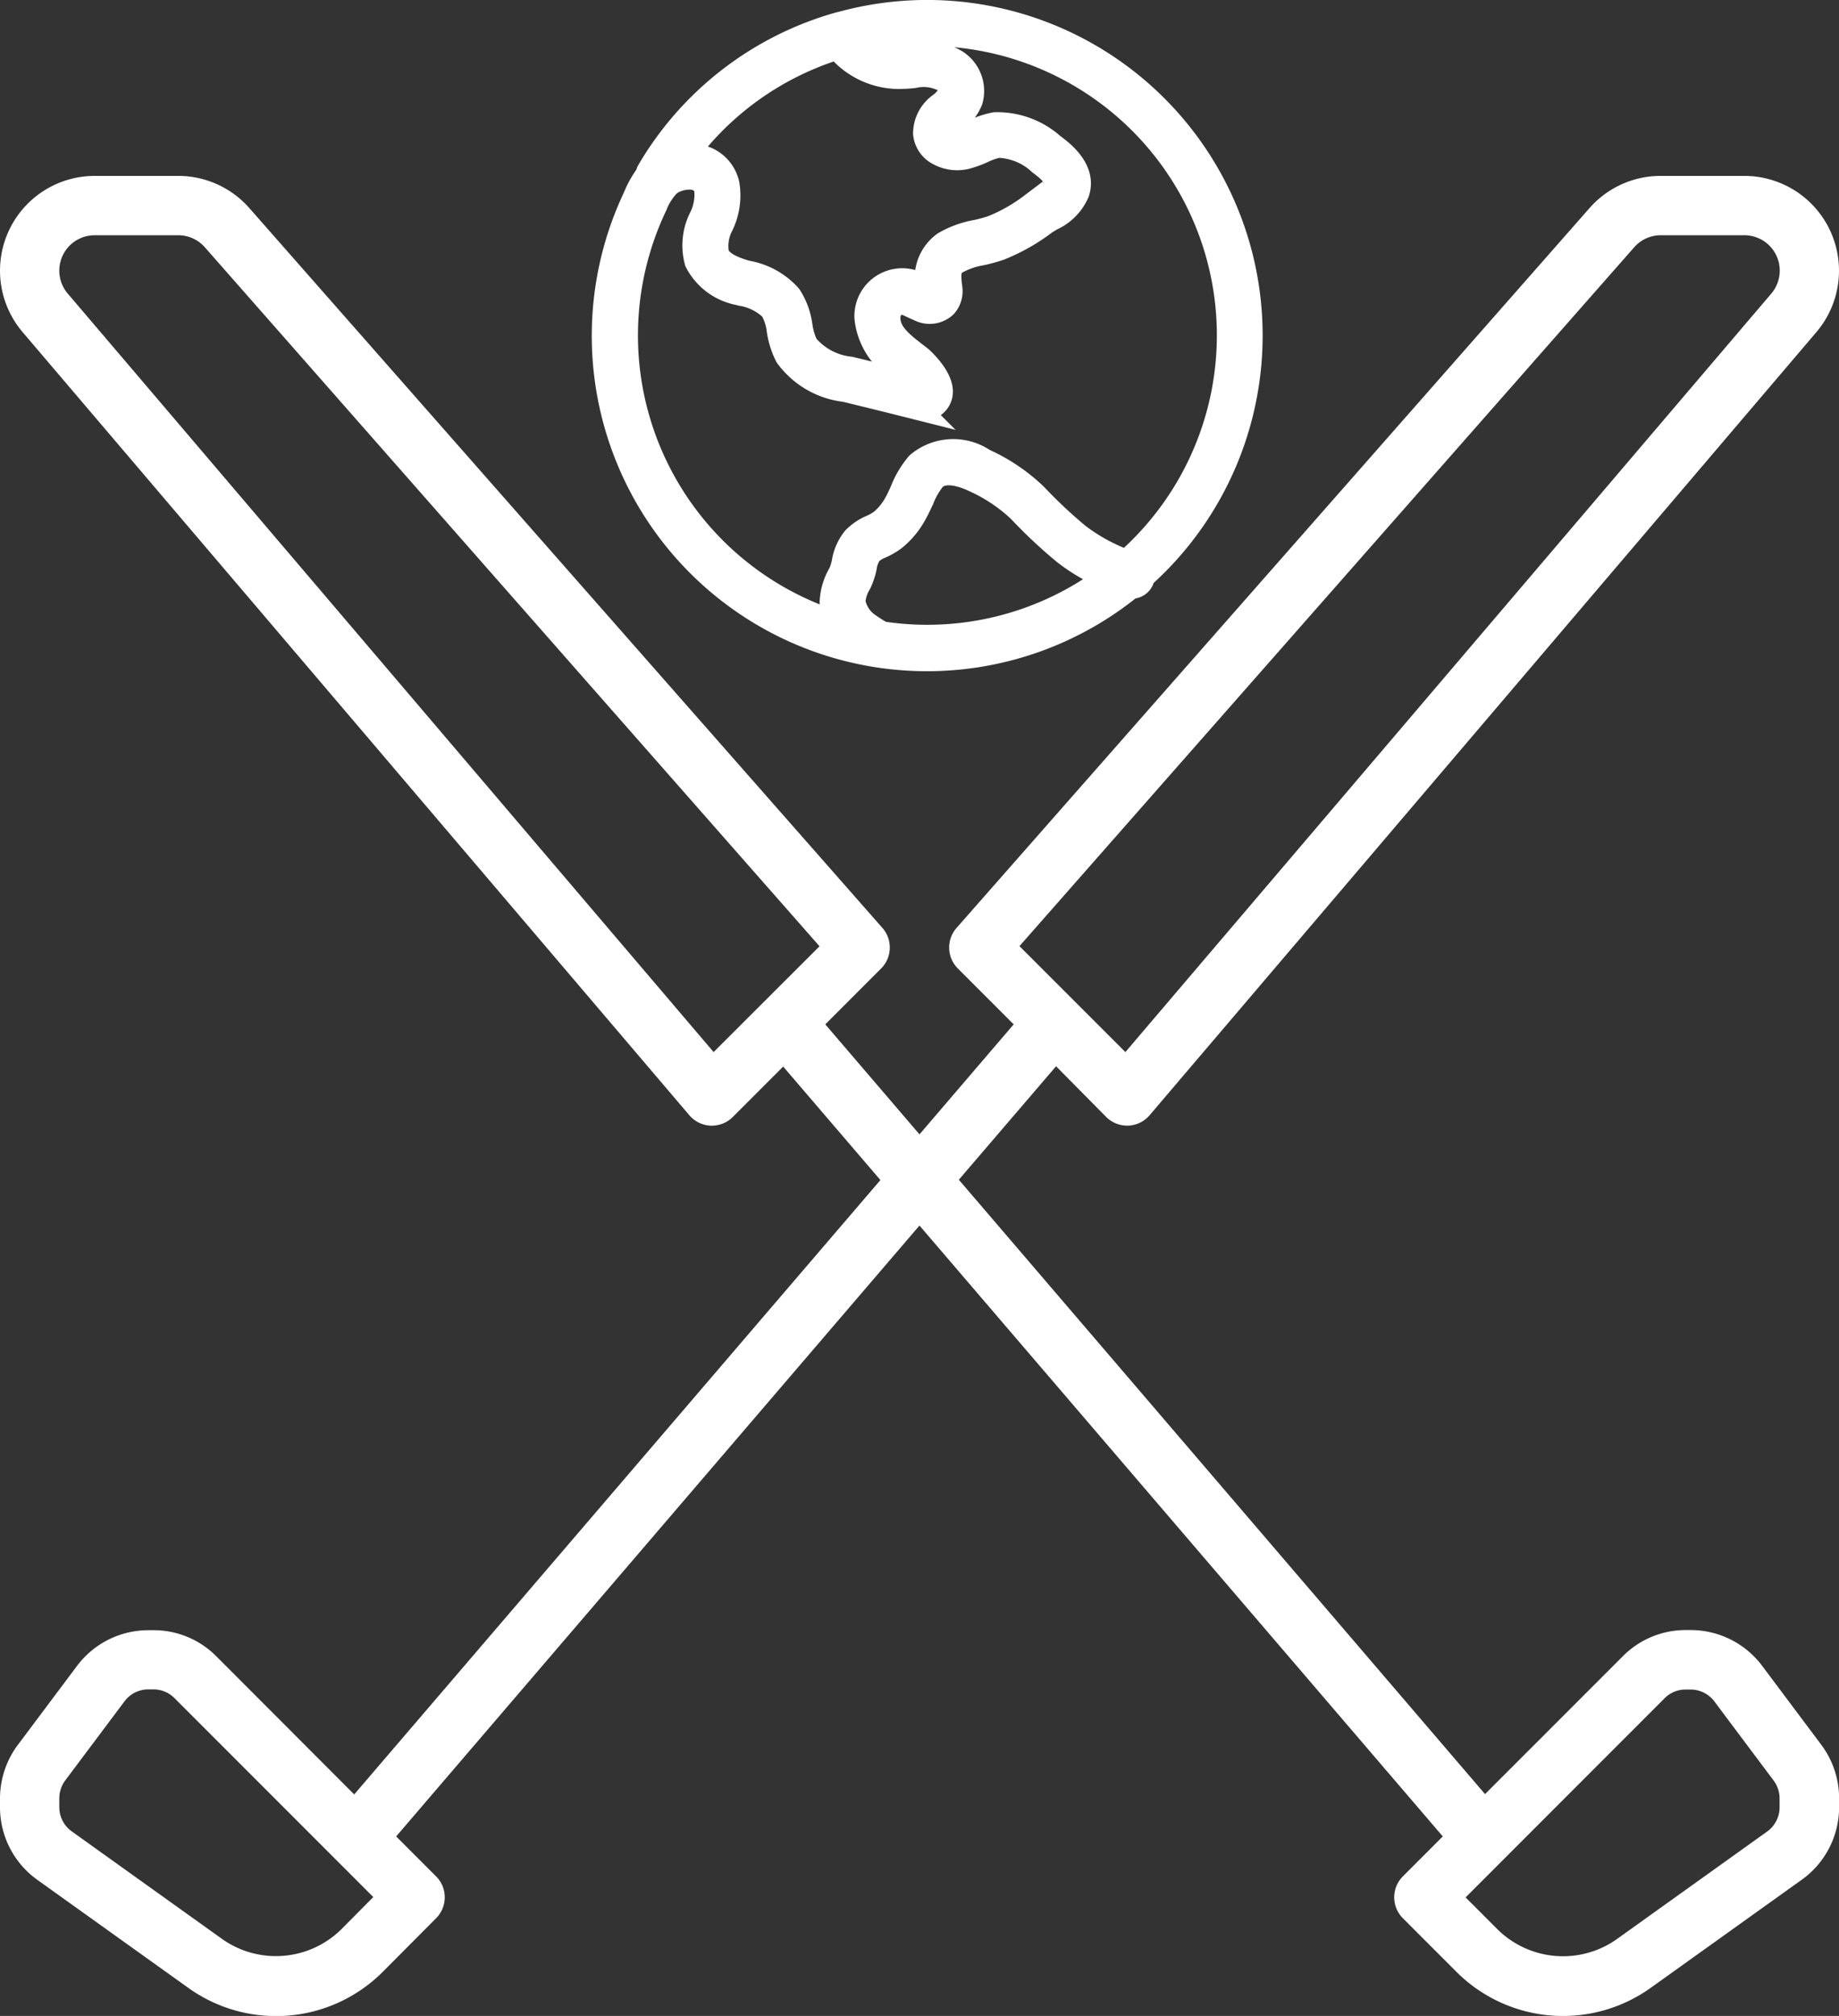 <svg xmlns="http://www.w3.org/2000/svg" width="52.713" height="57.751" viewBox="0 0 52.713 57.751">
  <rect x="0" y="0" width="52.713" height="57.751" fill="#333333" stroke="none"/>
  <g id="Group_86" data-name="Group 86" transform="translate(0 0.35)">
    <path id="Path_127" data-name="Path 127" d="M32.707,27.958a.849.849,0,0,0,.6.249h.034a.847.847,0,0,0,.613-.3L53.065,5.475A2.715,2.715,0,0,0,51,1H48.6a2.713,2.713,0,0,0-2.037.921L28.419,22.543a.85.85,0,0,0,.037,1.163l1.6,1.6-2.7,3.151-2.7-3.151,1.6-1.6a.85.85,0,0,0,.037-1.163L8.147,1.922A2.715,2.715,0,0,0,6.109,1H3.715A2.715,2.715,0,0,0,1.648,5.475l19.11,22.433a.851.851,0,0,0,.613.3h.034a.849.849,0,0,0,.6-.249l1.444-1.444,2.787,3.251-15.083,17.6L7.2,43.408a2.532,2.532,0,0,0-1.8-.747H5.251a2.562,2.562,0,0,0-2.041,1.02l-1.7,2.268A2.566,2.566,0,0,0,1,47.478v.258a2.558,2.558,0,0,0,1.068,2.075l4.334,3.1a4.321,4.321,0,0,0,5.568-.461L13.5,50.913a.849.849,0,0,0,0-1.2l-1.144-1.144,15-17.5,15,17.5-1.144,1.144a.849.849,0,0,0,0,1.2l1.534,1.534a4.321,4.321,0,0,0,5.568.461l4.334-3.1a2.555,2.555,0,0,0,1.068-2.075v-.258a2.566,2.566,0,0,0-.51-1.53l-1.7-2.268a2.562,2.562,0,0,0-2.041-1.02h-.145a2.535,2.535,0,0,0-1.8.747l-3.953,3.953-15.083-17.6,2.787-3.251ZM21.455,26.1,2.943,4.373A1.014,1.014,0,0,1,3.715,2.7H6.109a1.014,1.014,0,0,1,.762.344L24.491,23.069ZM10.768,51.245a2.672,2.672,0,0,1-3.378.279l-4.334-3.1a.851.851,0,0,1-.356-.691v-.258a.855.855,0,0,1,.17-.51l1.7-2.268a.853.853,0,0,1,.68-.34H5.4a.846.846,0,0,1,.6.249l5.7,5.7ZM48.715,44.61a.846.846,0,0,1,.6-.249h.145a.853.853,0,0,1,.68.34l1.7,2.268a.855.855,0,0,1,.17.51v.258a.853.853,0,0,1-.355.691l-4.334,3.1a2.672,2.672,0,0,1-3.378-.279l-.933-.933ZM47.843,3.044A1.013,1.013,0,0,1,48.6,2.7H51a1.014,1.014,0,0,1,.772,1.672L33.258,26.1l-3.036-3.035Z" transform="translate(-1 3.689)" fill="#fff"/>
    <g id="world" transform="translate(17.319 0)">
      <g id="Group_85" data-name="Group 85" transform="translate(0 0)">
        <path id="Path_128" data-name="Path 128" d="M17.928,5.96A9.27,9.27,0,0,0,6.746.349l-.012,0A9.209,9.209,0,0,0,1.3,4.541a.31.31,0,0,0-.041.117A2.973,2.973,0,0,0,.9,5.3l-.023.05a9.259,9.259,0,0,0,14.234,11.1.306.306,0,0,0,.31-.189.315.315,0,0,0,.016-.089A9.257,9.257,0,0,0,17.928,5.96ZM6.7,1.009a2.285,2.285,0,0,0,1.659.838,3.806,3.806,0,0,0,.53-.023,1.269,1.269,0,0,1,.844.1.39.39,0,0,1,.2.4,1.013,1.013,0,0,1-.271.317,1.016,1.016,0,0,0-.446.834.712.712,0,0,0,.3.515,1.105,1.105,0,0,0,.867.157,2.811,2.811,0,0,0,.481-.174,1.858,1.858,0,0,1,.443-.152,1.841,1.841,0,0,1,1.205.5c.206.149.541.43.472.644-.053.164-.253.282-.464.408-.085.05-.169.1-.266.167a4.857,4.857,0,0,1-1.115.632,4.129,4.129,0,0,1-.459.124,2.772,2.772,0,0,0-.917.335,1.21,1.21,0,0,0-.456,1.308L9.282,7.93c-.053-.022-.1-.046-.157-.071a1.02,1.02,0,0,0-1.589.9,1.966,1.966,0,0,0,.984,1.507l.152.121a1.858,1.858,0,0,1,.26.3Q8,10.443,7.064,10.216A1.9,1.9,0,0,1,5.8,9.545a1.929,1.929,0,0,1-.166-.555,2.054,2.054,0,0,0-.314-.856A2.113,2.113,0,0,0,4.1,7.462l-.057-.016c-.464-.138-.719-.3-.8-.522A1.263,1.263,0,0,1,3.372,6.1,1.962,1.962,0,0,0,3.54,4.925a1.035,1.035,0,0,0-.555-.7A1.23,1.23,0,0,0,2.45,4.11c-.039,0-.079,0-.12,0A8.572,8.572,0,0,1,6.7,1.009ZM7.973,17.8l0,0a3.918,3.918,0,0,1-.353-.221,1.026,1.026,0,0,1-.47-.7,1.211,1.211,0,0,1,.176-.526,2.022,2.022,0,0,0,.152-.462.946.946,0,0,1,.155-.4,1.011,1.011,0,0,1,.313-.194,2.027,2.027,0,0,0,.367-.211,2.353,2.353,0,0,0,.6-.719c.073-.128.136-.267.2-.4a2.26,2.26,0,0,1,.341-.6c.31-.326.92-.084,1.167.034a4.718,4.718,0,0,1,1.283.852l.036.037a14.206,14.206,0,0,0,1.276,1.193,5.449,5.449,0,0,0,1.212.708A8.633,8.633,0,0,1,7.973,17.8Zm7-2.055A5.366,5.366,0,0,1,13.606,15a13.732,13.732,0,0,1-1.221-1.142l-.036-.036a5.237,5.237,0,0,0-1.455-.975,1.565,1.565,0,0,0-1.885.1,2.707,2.707,0,0,0-.456.769c-.055.122-.109.242-.169.348a1.76,1.76,0,0,1-.441.535,1.494,1.494,0,0,1-.259.145,1.531,1.531,0,0,0-.5.336,1.446,1.446,0,0,0-.3.677,1.528,1.528,0,0,1-.1.322,1.743,1.743,0,0,0-.246.812,1.238,1.238,0,0,0,.19.635A8.654,8.654,0,0,1,1.437,5.61l.024-.051a1.873,1.873,0,0,1,.37-.6.641.641,0,0,1,.2-.134,1.065,1.065,0,0,1,.424-.093.611.611,0,0,1,.263.053.423.423,0,0,1,.225.3,1.478,1.478,0,0,1-.149.8,1.759,1.759,0,0,0-.128,1.26,1.714,1.714,0,0,0,1.207.9l.062.017A1.649,1.649,0,0,1,4.82,8.5a1.555,1.555,0,0,1,.2.609,2.451,2.451,0,0,0,.232.736,2.4,2.4,0,0,0,1.665.97q1.011.245,2.023.5a.647.647,0,0,0,.417-.005.471.471,0,0,0,.295-.367c.071-.469-.577-1.033-.588-1.041L8.9,9.777c-.384-.3-.747-.586-.747-1.022a.458.458,0,0,1,.268-.426c.115-.048.212-.013.437.093.062.029.124.058.181.081a.642.642,0,0,0,.737-.093.628.628,0,0,0,.149-.537c-.051-.413-.031-.583.177-.718a2.279,2.279,0,0,1,.721-.25,4.686,4.686,0,0,0,.526-.145,5.5,5.5,0,0,0,1.279-.721c.062-.044.133-.085.205-.128a1.452,1.452,0,0,0,.739-.749c.146-.448-.089-.9-.7-1.338a2.383,2.383,0,0,0-1.656-.609,2.342,2.342,0,0,0-.6.2,2.33,2.33,0,0,1-.376.139.493.493,0,0,1-.364-.057c-.045-.033-.048-.059-.049-.068-.007-.081.093-.18.248-.323a1.453,1.453,0,0,0,.437-.568A.991.991,0,0,0,10.063,1.4a1.827,1.827,0,0,0-1.23-.192,3.185,3.185,0,0,1-.444.021,1.686,1.686,0,0,1-1-.4,8.638,8.638,0,0,1,7.593,14.921Z" transform="translate(-0.013 0)" fill="#fff" stroke="#fff" stroke-width="0.7"/>
      </g>
    </g>
  </g>
</svg>
